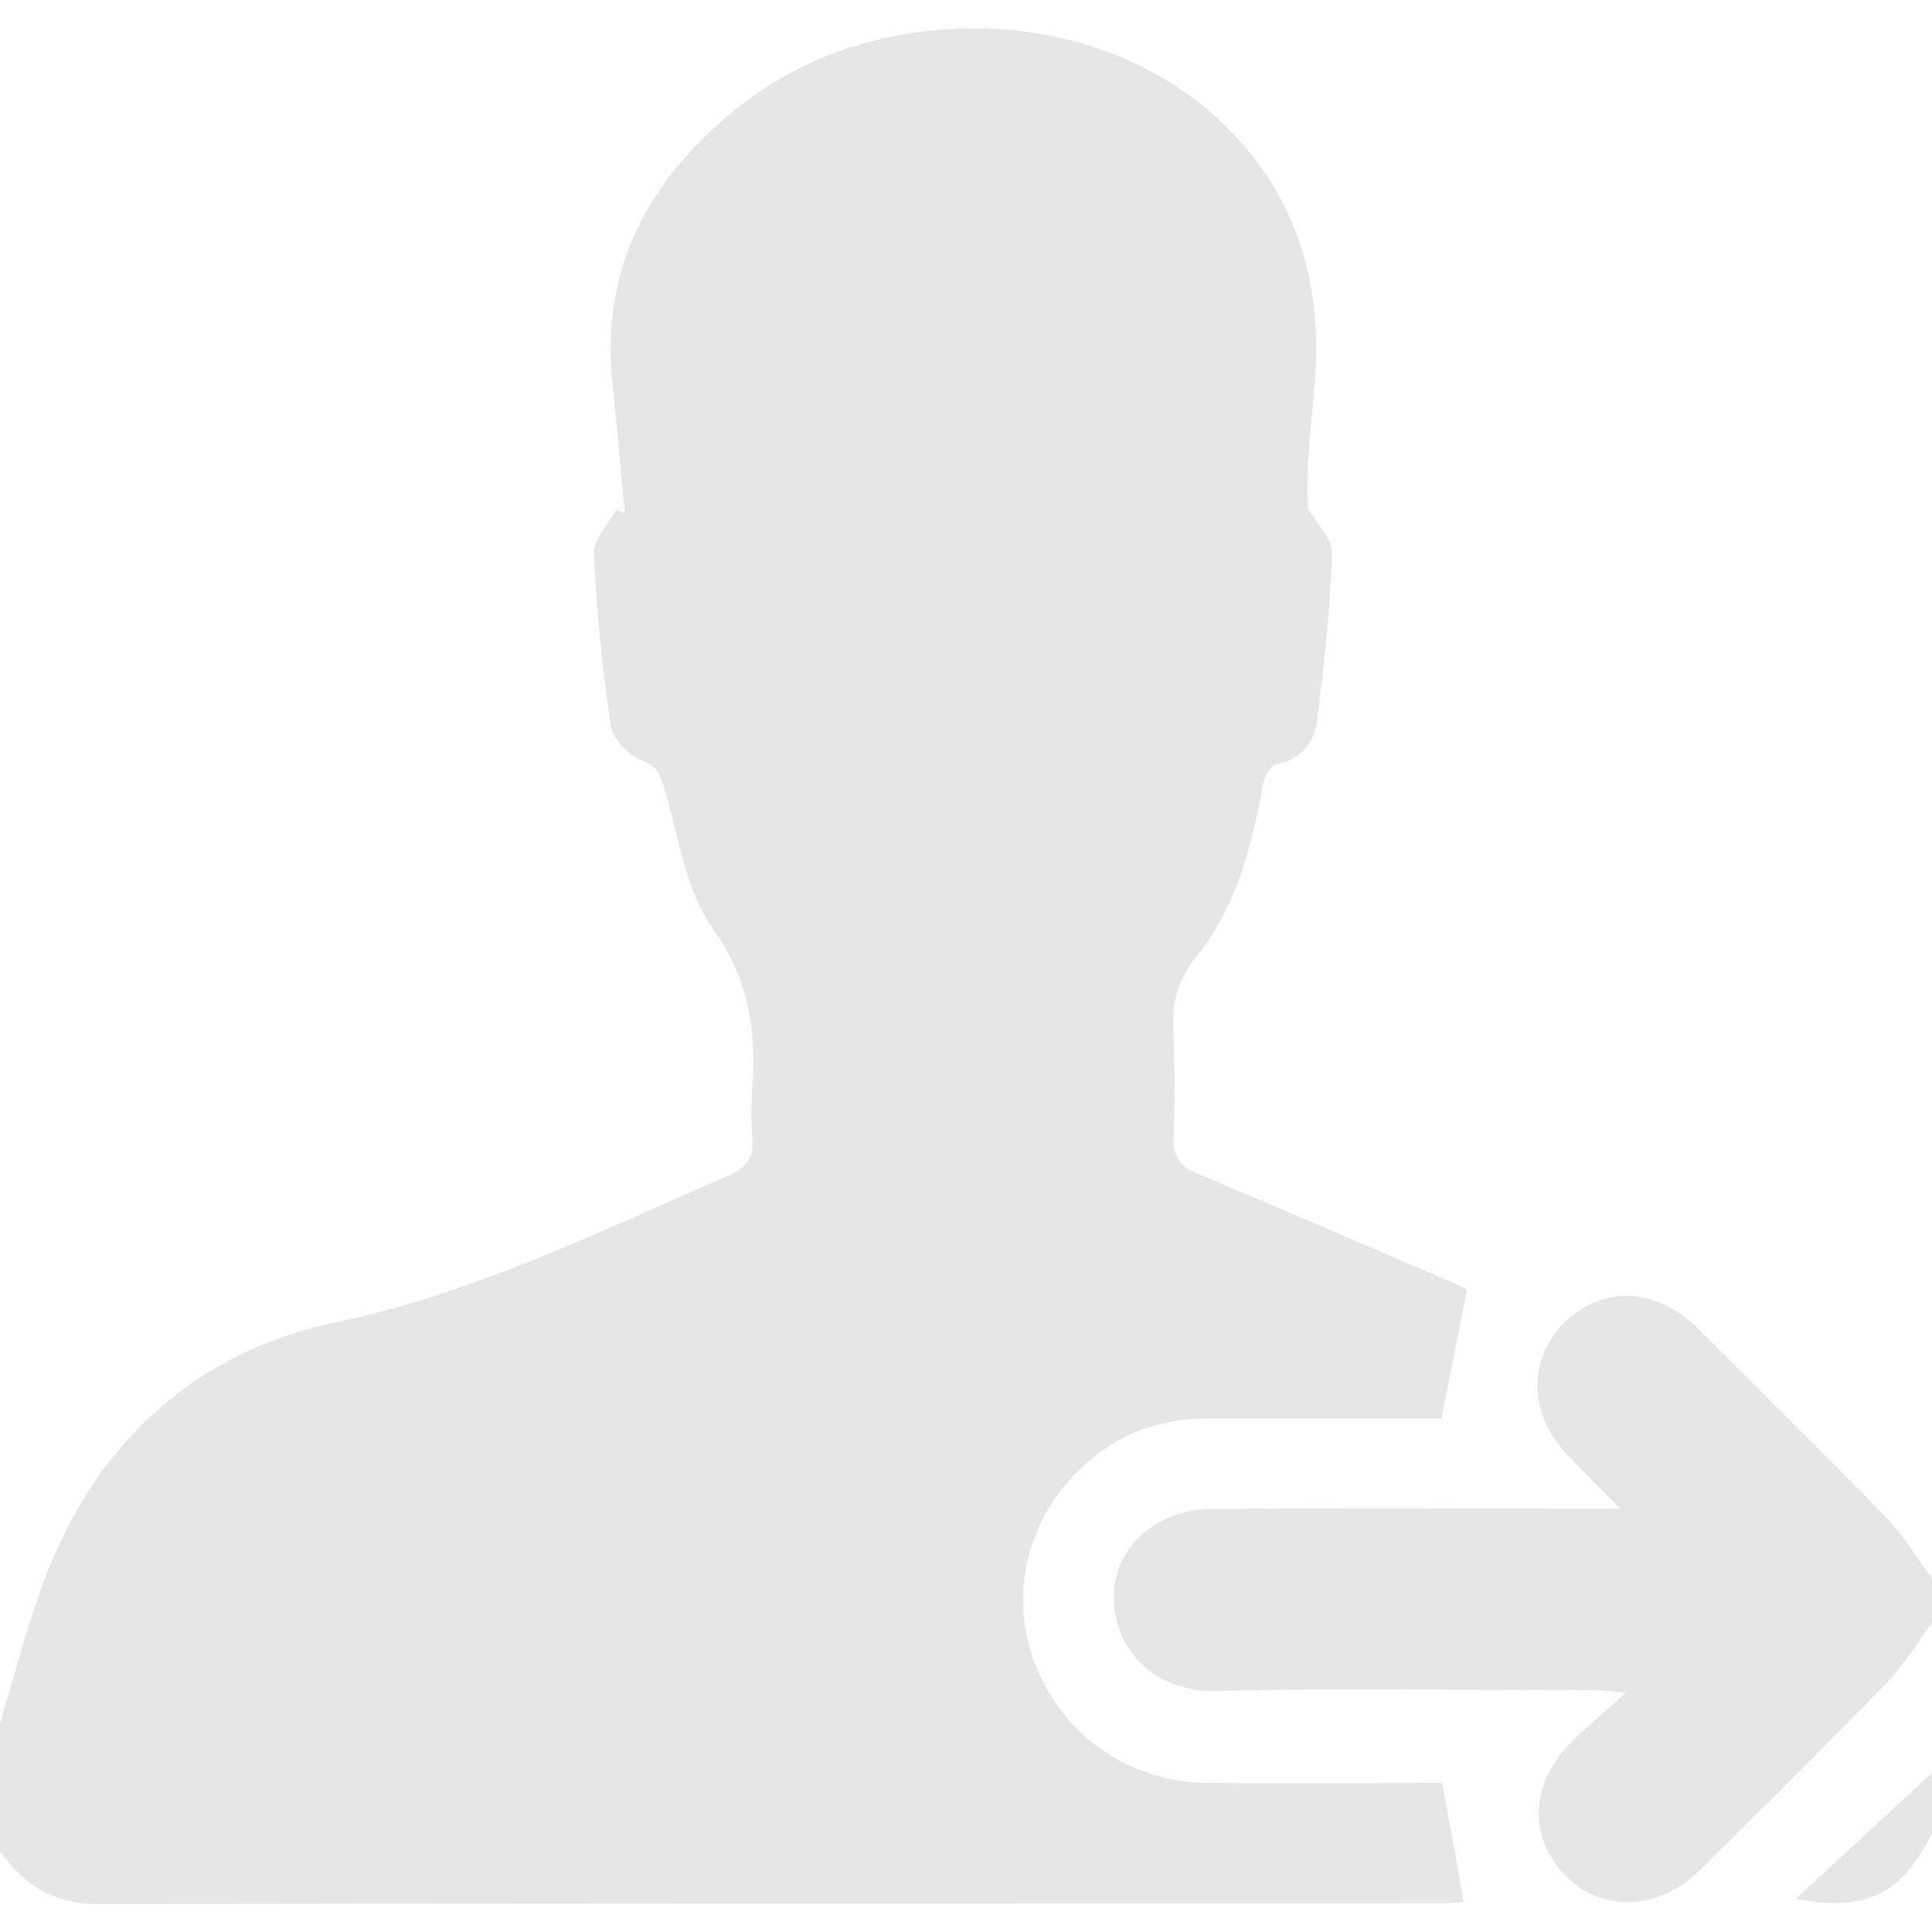 <?xml version="1.0" encoding="utf-8"?>
<!-- Generator: Adobe Illustrator 22.0.1, SVG Export Plug-In . SVG Version: 6.00 Build 0)  -->
<svg version="1.1" id="Capa_1" xmlns="http://www.w3.org/2000/svg" xmlns:xlink="http://www.w3.org/1999/xlink" x="0px" y="0px"
	 viewBox="0 0 512 512" style="enable-background:new 0 0 512 512;" xml:space="preserve">
<style type="text/css">
	.st0{fill:#E6E6E7;}
</style>
<g>
	<path class="st0" d="M0,456.6c4.3-13.9,7.7-28.2,13.2-41.6c14-34.3,40.1-57.1,75.5-64.5c37.1-7.8,70.3-24.2,104.4-39
		c4.7-2.1,6.8-4.8,6.3-10c-0.4-4.6-0.3-9.3,0-13.9c1-15-1-28.2-10.5-41.5c-7.3-10.2-9-24.4-12.8-36.9c-1.1-3.6-1.6-6-6-7.7
		c-3.5-1.3-7.7-5.6-8.2-9.1c-2.3-15.1-3.8-30.4-4.5-45.7c-0.2-3.8,3.8-7.7,5.9-11.6c0.8,0.3,1.5,0.6,2.3,0.9
		c-1.1-11.1-2-22.3-3.2-33.4c-3.6-31.2,9.4-55,33-74c35-28.2,90.7-28.1,124.3,0.2c22.6,19.1,31.2,44.1,28.7,73.2
		c-1,11.2-2.4,22.3-1.8,32.7c2.3,4.1,6.6,8.2,6.4,12.1c-0.5,14.8-2.1,29.6-4,44.3c-0.7,5.8-4.2,10.1-10.8,11.5
		c-1.6,0.3-3.3,3.7-3.6,5.8c-2.9,16.3-7.1,32.1-17.6,45.2c-4.9,6-6.4,11.9-6.1,19.3c0.5,9.5,0.5,19.1,0.1,28.6
		c-0.2,5,1.7,7.6,6.1,9.4c22.7,9.6,45.3,19.3,67.9,29c1.7,0.7,3.4,1.6,3.8,1.8c-2.3,11.6-4.4,22.4-6.8,34.2c-19.5,0-40.7,0-61.9,0
		c-11.6,0-22.2,3.4-31.1,10.9c-16,13.4-21.8,34-15.2,52.8c7.1,19.9,25.1,32.8,46.5,32.9c21,0.1,42,0,61.9,0
		c2,10.8,3.8,20.9,5.7,31.5c-1,0.1-2.8,0.4-4.6,0.4c-119.1,0-238.1,0-357.2,0.2c-11.8,0-19.9-5-26.2-14.3C0,479.1,0,467.8,0,456.6z"
		/>
	<path class="st0" d="M512,430.2c-4.1,5.4-7.6,11.2-12.2,16c-16.2,16.6-32.7,33-49.2,49.3c-11,10.9-26,11.5-35.8,1.5
		c-10-10.3-9.3-24.6,2-35.7c4-3.9,8.3-7.5,14.1-12.7c-4.6-0.4-6.6-0.7-8.6-0.7c-33.5,0-67-0.5-100.5,0.2
		c-13.2,0.3-25.6-8.2-26.6-23.4c-0.9-13.7,10.5-24.7,26-24.8c32.8-0.3,65.5-0.1,98.3-0.1c2.6,0,5.3,0,9.9,0
		c-5.5-5.5-9.7-9.7-13.8-14c-10.5-10.7-10.9-25.4-1-35.3c9.9-9.9,24.4-9.3,35.2,1.4c16.8,16.8,33.7,33.4,50.2,50.4
		c4.6,4.8,8.1,10.7,12.1,16.1C512,422.4,512,426.3,512,430.2z"/>
	<path class="st0" d="M512,485.9c-8.1,16.1-17.5,20.9-36.1,17.3c12.6-11.6,24.3-22.5,36.1-33.4C512,475.2,512,480.5,512,485.9z"/>
</g>
</svg>
